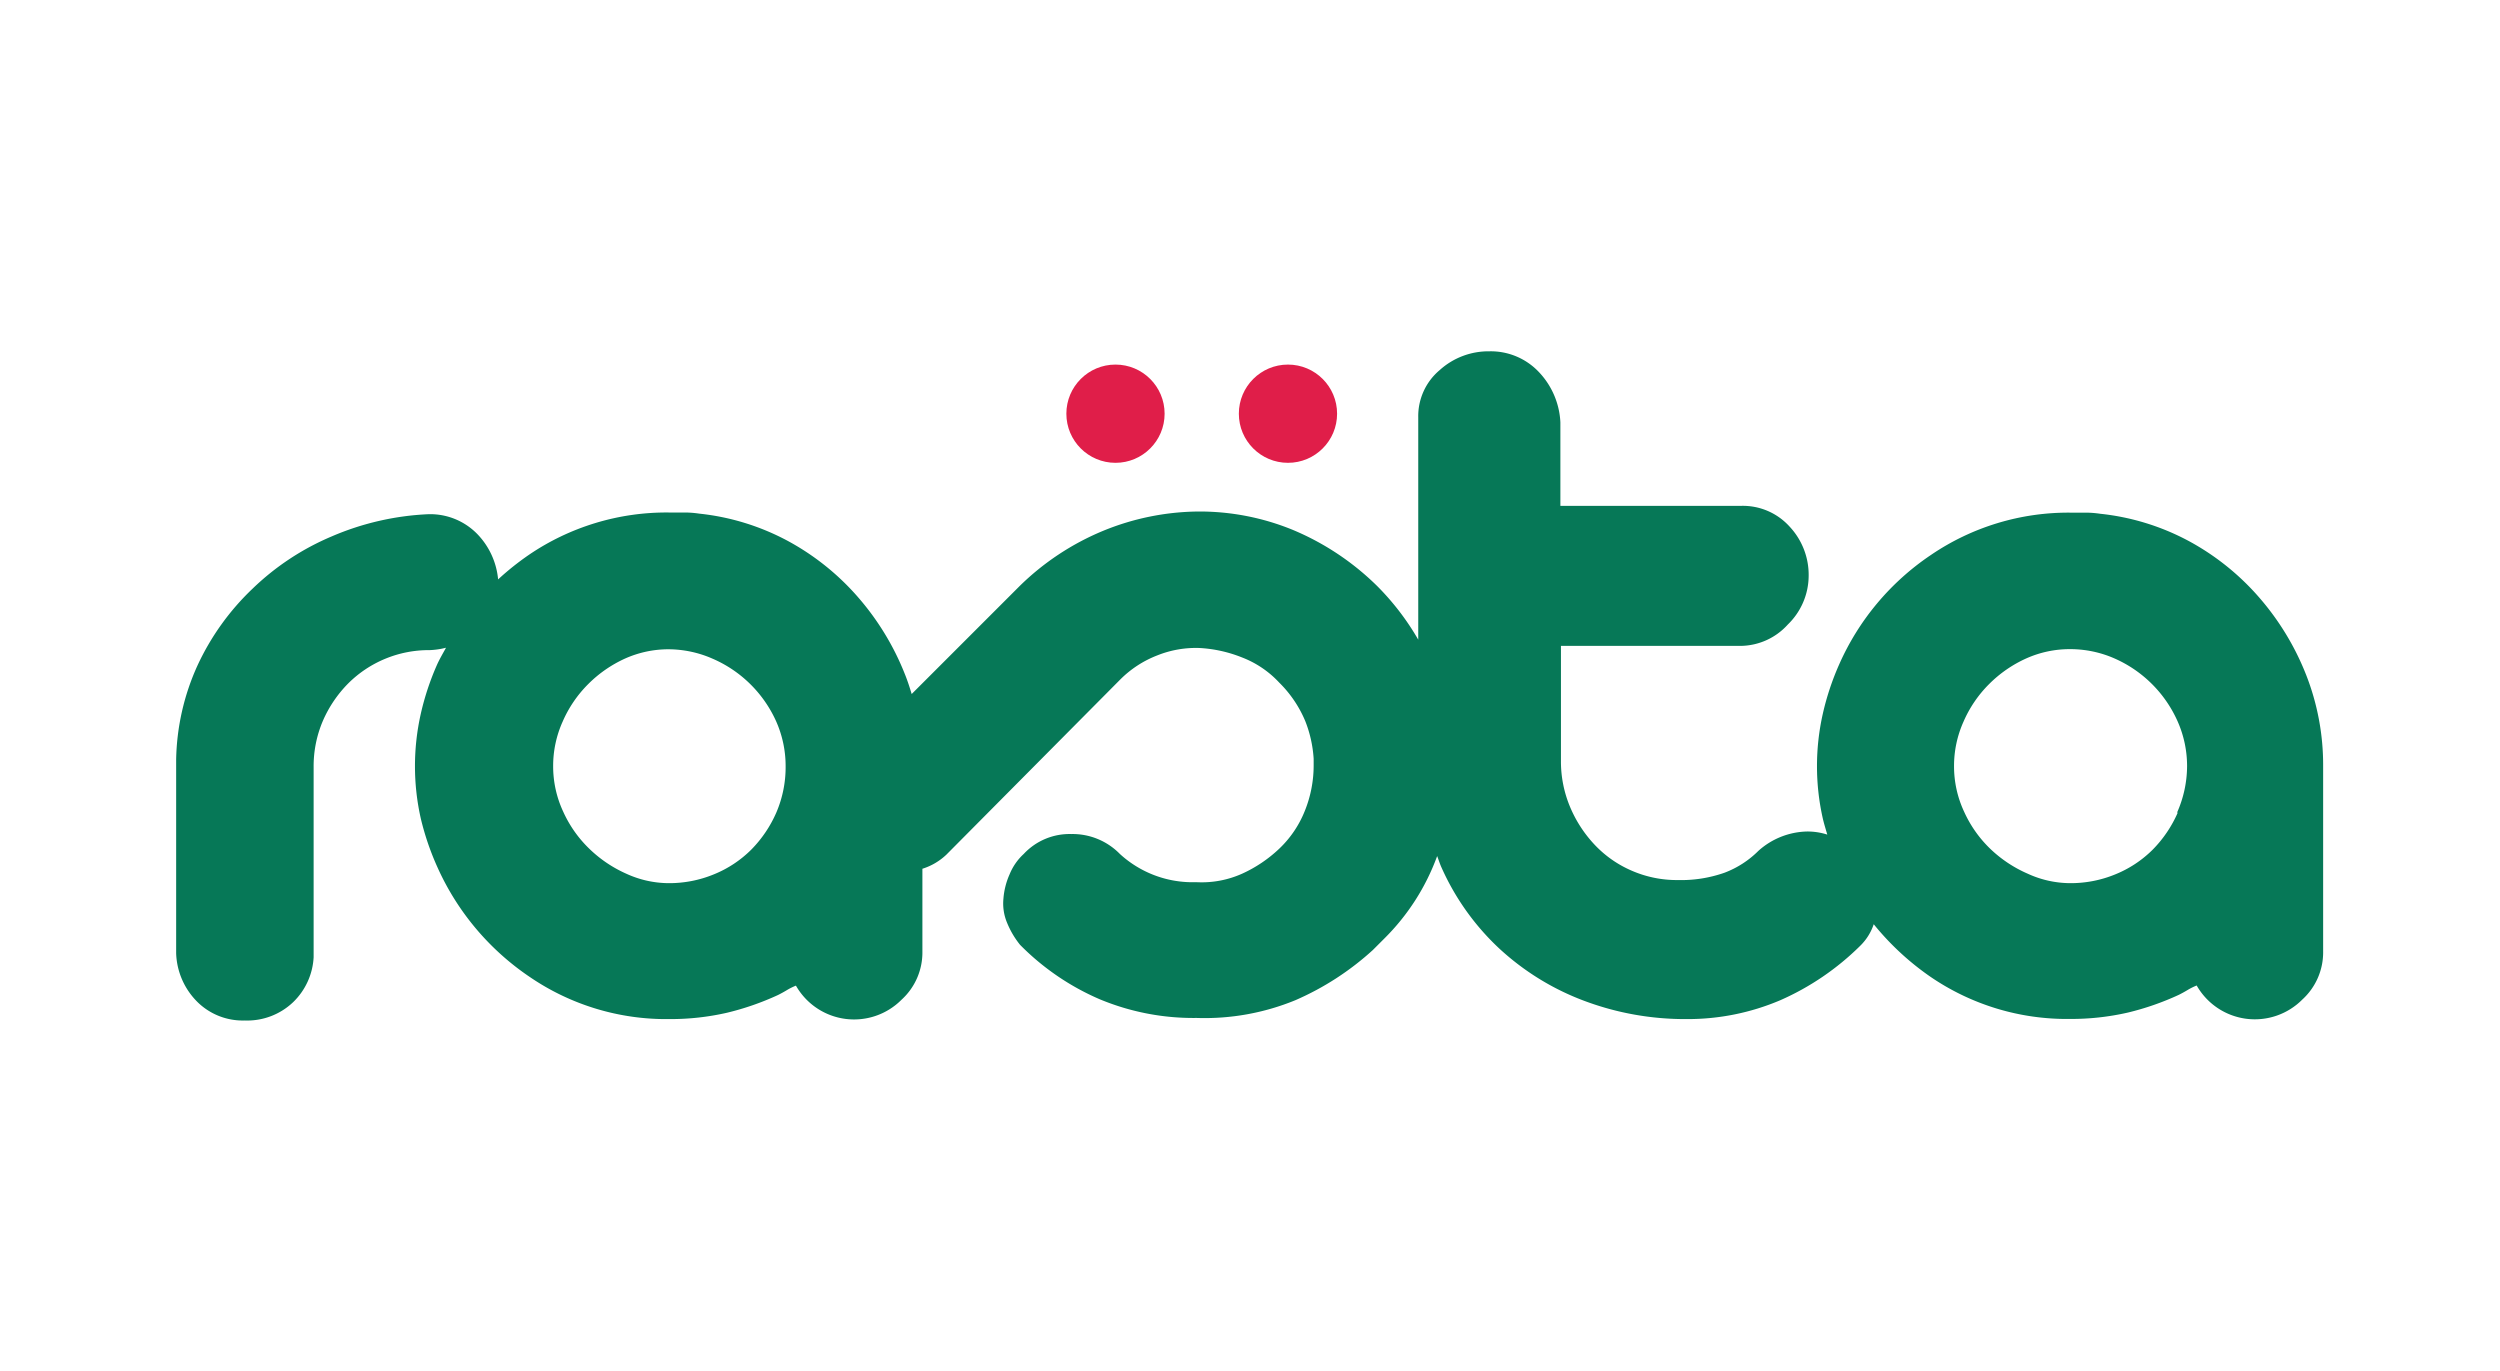 <svg id="Layer_1" data-name="Layer 1" xmlns="http://www.w3.org/2000/svg" viewBox="0 0 177.12 97.16"><defs><style>.cls-1{fill:#067857;}.cls-2{fill:#e01e49;}</style></defs><title>logo_2</title><path class="cls-1" d="M163.38,47.8a18.84,18.84,0,0,0-3.33-5.48,17.84,17.84,0,0,0-5-4,17,17,0,0,0-6.25-1.92,7.07,7.07,0,0,0-1-.08h-1.08a17.29,17.29,0,0,0-9.92,3,18.19,18.19,0,0,0-6.51,7.78,18.92,18.92,0,0,0-1.15,3.48,16.9,16.9,0,0,0,0,7.4c.09.39.21.77.32,1.15a4.59,4.59,0,0,0-1.43-.22,5.33,5.33,0,0,0-3.45,1.37,6.79,6.79,0,0,1-2.4,1.55,9.26,9.26,0,0,1-3.3.52,8,8,0,0,1-3.29-.67,7.89,7.89,0,0,1-2.63-1.85,8.93,8.93,0,0,1-1.74-2.7,8.33,8.33,0,0,1-.63-3.22V45.76h12.73a4.56,4.56,0,0,0,3.34-1.51,4.83,4.83,0,0,0,1.48-3.45,5,5,0,0,0-1.34-3.48,4.46,4.46,0,0,0-3.48-1.48H110.55V29.92A5.55,5.55,0,0,0,109,26.33a4.68,4.68,0,0,0-3.48-1.44A5.15,5.15,0,0,0,102,26.22a4.26,4.26,0,0,0-1.52,3.33V45.32a18.33,18.33,0,0,0-2.89-3.78,18.86,18.86,0,0,0-6-4,17.42,17.42,0,0,0-6.74-1.3,18.15,18.15,0,0,0-6.7,1.37,18.58,18.58,0,0,0-5.92,3.92l-7.64,7.64c-.14-.47-.29-.93-.47-1.38a18.84,18.84,0,0,0-3.33-5.48,17.84,17.84,0,0,0-5-4,17,17,0,0,0-6.25-1.92,7.07,7.07,0,0,0-1-.08H47.39a17.32,17.32,0,0,0-9.92,3,19.56,19.56,0,0,0-2.18,1.74,5.32,5.32,0,0,0-1.48-3.22,4.66,4.66,0,0,0-3.45-1.4A19.47,19.47,0,0,0,23.51,38a18.33,18.33,0,0,0-5.62,3.71A17.86,17.86,0,0,0,14,47.13a16.79,16.79,0,0,0-1.52,6.7v13.7A5.09,5.09,0,0,0,14,71a4.57,4.57,0,0,0,3.33,1.3A4.72,4.72,0,0,0,20.77,71a4.77,4.77,0,0,0,1.45-3.18V54.35a8.16,8.16,0,0,1,.66-3.29,8.66,8.66,0,0,1,1.78-2.63,8.09,8.09,0,0,1,5.78-2.37,5.5,5.5,0,0,0,1.16-.17c-.22.4-.45.79-.64,1.21a18.92,18.92,0,0,0-1.15,3.48,16.9,16.9,0,0,0,0,7.4A19.17,19.17,0,0,0,31,61.46a18.49,18.49,0,0,0,6.51,7.74,17.13,17.13,0,0,0,9.92,3,17.9,17.9,0,0,0,4.08-.45,19.44,19.44,0,0,0,3.62-1.26q.3-.15.6-.33a4.51,4.51,0,0,1,.66-.33,4.74,4.74,0,0,0,7.48,1,4.52,4.52,0,0,0,1.48-3.41V61.55a4.37,4.37,0,0,0,1.7-1L79.38,48.13A7.55,7.55,0,0,1,82,46.43a7.34,7.34,0,0,1,3-.52,9.51,9.51,0,0,1,3,.67,7.06,7.06,0,0,1,2.63,1.78,8.35,8.35,0,0,1,1.85,2.74,8.73,8.73,0,0,1,.59,2.66v.44a8.6,8.6,0,0,1-.63,3.26,7.52,7.52,0,0,1-1.81,2.67A9.55,9.55,0,0,1,88,61.9a7,7,0,0,1-3.26.6,7.62,7.62,0,0,1-5.4-2,4.69,4.69,0,0,0-3.44-1.41,4.44,4.44,0,0,0-3.37,1.41,4,4,0,0,0-1,1.44,5.19,5.19,0,0,0-.44,1.74,3.52,3.52,0,0,0,.26,1.7,6.21,6.21,0,0,0,.92,1.56,17.83,17.83,0,0,0,5.63,3.85,17.26,17.26,0,0,0,6.88,1.33,16.92,16.92,0,0,0,7-1.26,19.91,19.91,0,0,0,5.48-3.55l.82-.82a15.87,15.87,0,0,0,3.74-5.84c.1.26.18.52.29.77a17.69,17.69,0,0,0,4.11,5.78,18.31,18.31,0,0,0,6,3.7,20.31,20.31,0,0,0,7.25,1.3,16.73,16.73,0,0,0,6.67-1.34A18.82,18.82,0,0,0,131.8,67a3.84,3.84,0,0,0,.95-1.52,19.22,19.22,0,0,0,4,3.71,17.11,17.11,0,0,0,9.92,3,18,18,0,0,0,4.08-.45,19.44,19.44,0,0,0,3.62-1.26q.3-.15.6-.33a4.51,4.51,0,0,1,.66-.33,4.74,4.74,0,0,0,7.48,1,4.52,4.52,0,0,0,1.48-3.41V54.28A17.48,17.48,0,0,0,163.38,47.8ZM55,57.57a8.66,8.66,0,0,1-1.78,2.63,8,8,0,0,1-2.63,1.74,8.29,8.29,0,0,1-3.22.63,7.26,7.26,0,0,1-3-.67,9,9,0,0,1-2.62-1.77,8.5,8.5,0,0,1-1.85-2.63,7.57,7.57,0,0,1-.71-3.22,7.65,7.65,0,0,1,.67-3.15,8.59,8.59,0,0,1,1.81-2.66,8.85,8.85,0,0,1,2.63-1.82A7.55,7.55,0,0,1,47.32,46a7.81,7.81,0,0,1,3.15.66A8.74,8.74,0,0,1,55,51.13a7.81,7.81,0,0,1,.66,3.15A8.16,8.16,0,0,1,55,57.57Zm99.29,0a8.66,8.66,0,0,1-1.78,2.63,8,8,0,0,1-2.63,1.74,8.29,8.29,0,0,1-3.22.63,7.26,7.26,0,0,1-3-.67A9,9,0,0,1,141,60.13a8.5,8.5,0,0,1-1.85-2.63,7.57,7.57,0,0,1-.71-3.22,7.65,7.65,0,0,1,.67-3.15,8.59,8.59,0,0,1,1.81-2.66,8.85,8.85,0,0,1,2.63-1.82,7.55,7.55,0,0,1,3.11-.66,7.81,7.81,0,0,1,3.15.66,8.74,8.74,0,0,1,4.48,4.48,7.81,7.81,0,0,1,.66,3.15A8.16,8.16,0,0,1,154.24,57.57Z"/><circle class="cls-2" cx="79.03" cy="29.31" r="3.48"/><circle class="cls-2" cx="91.25" cy="29.31" r="3.48"/></svg>